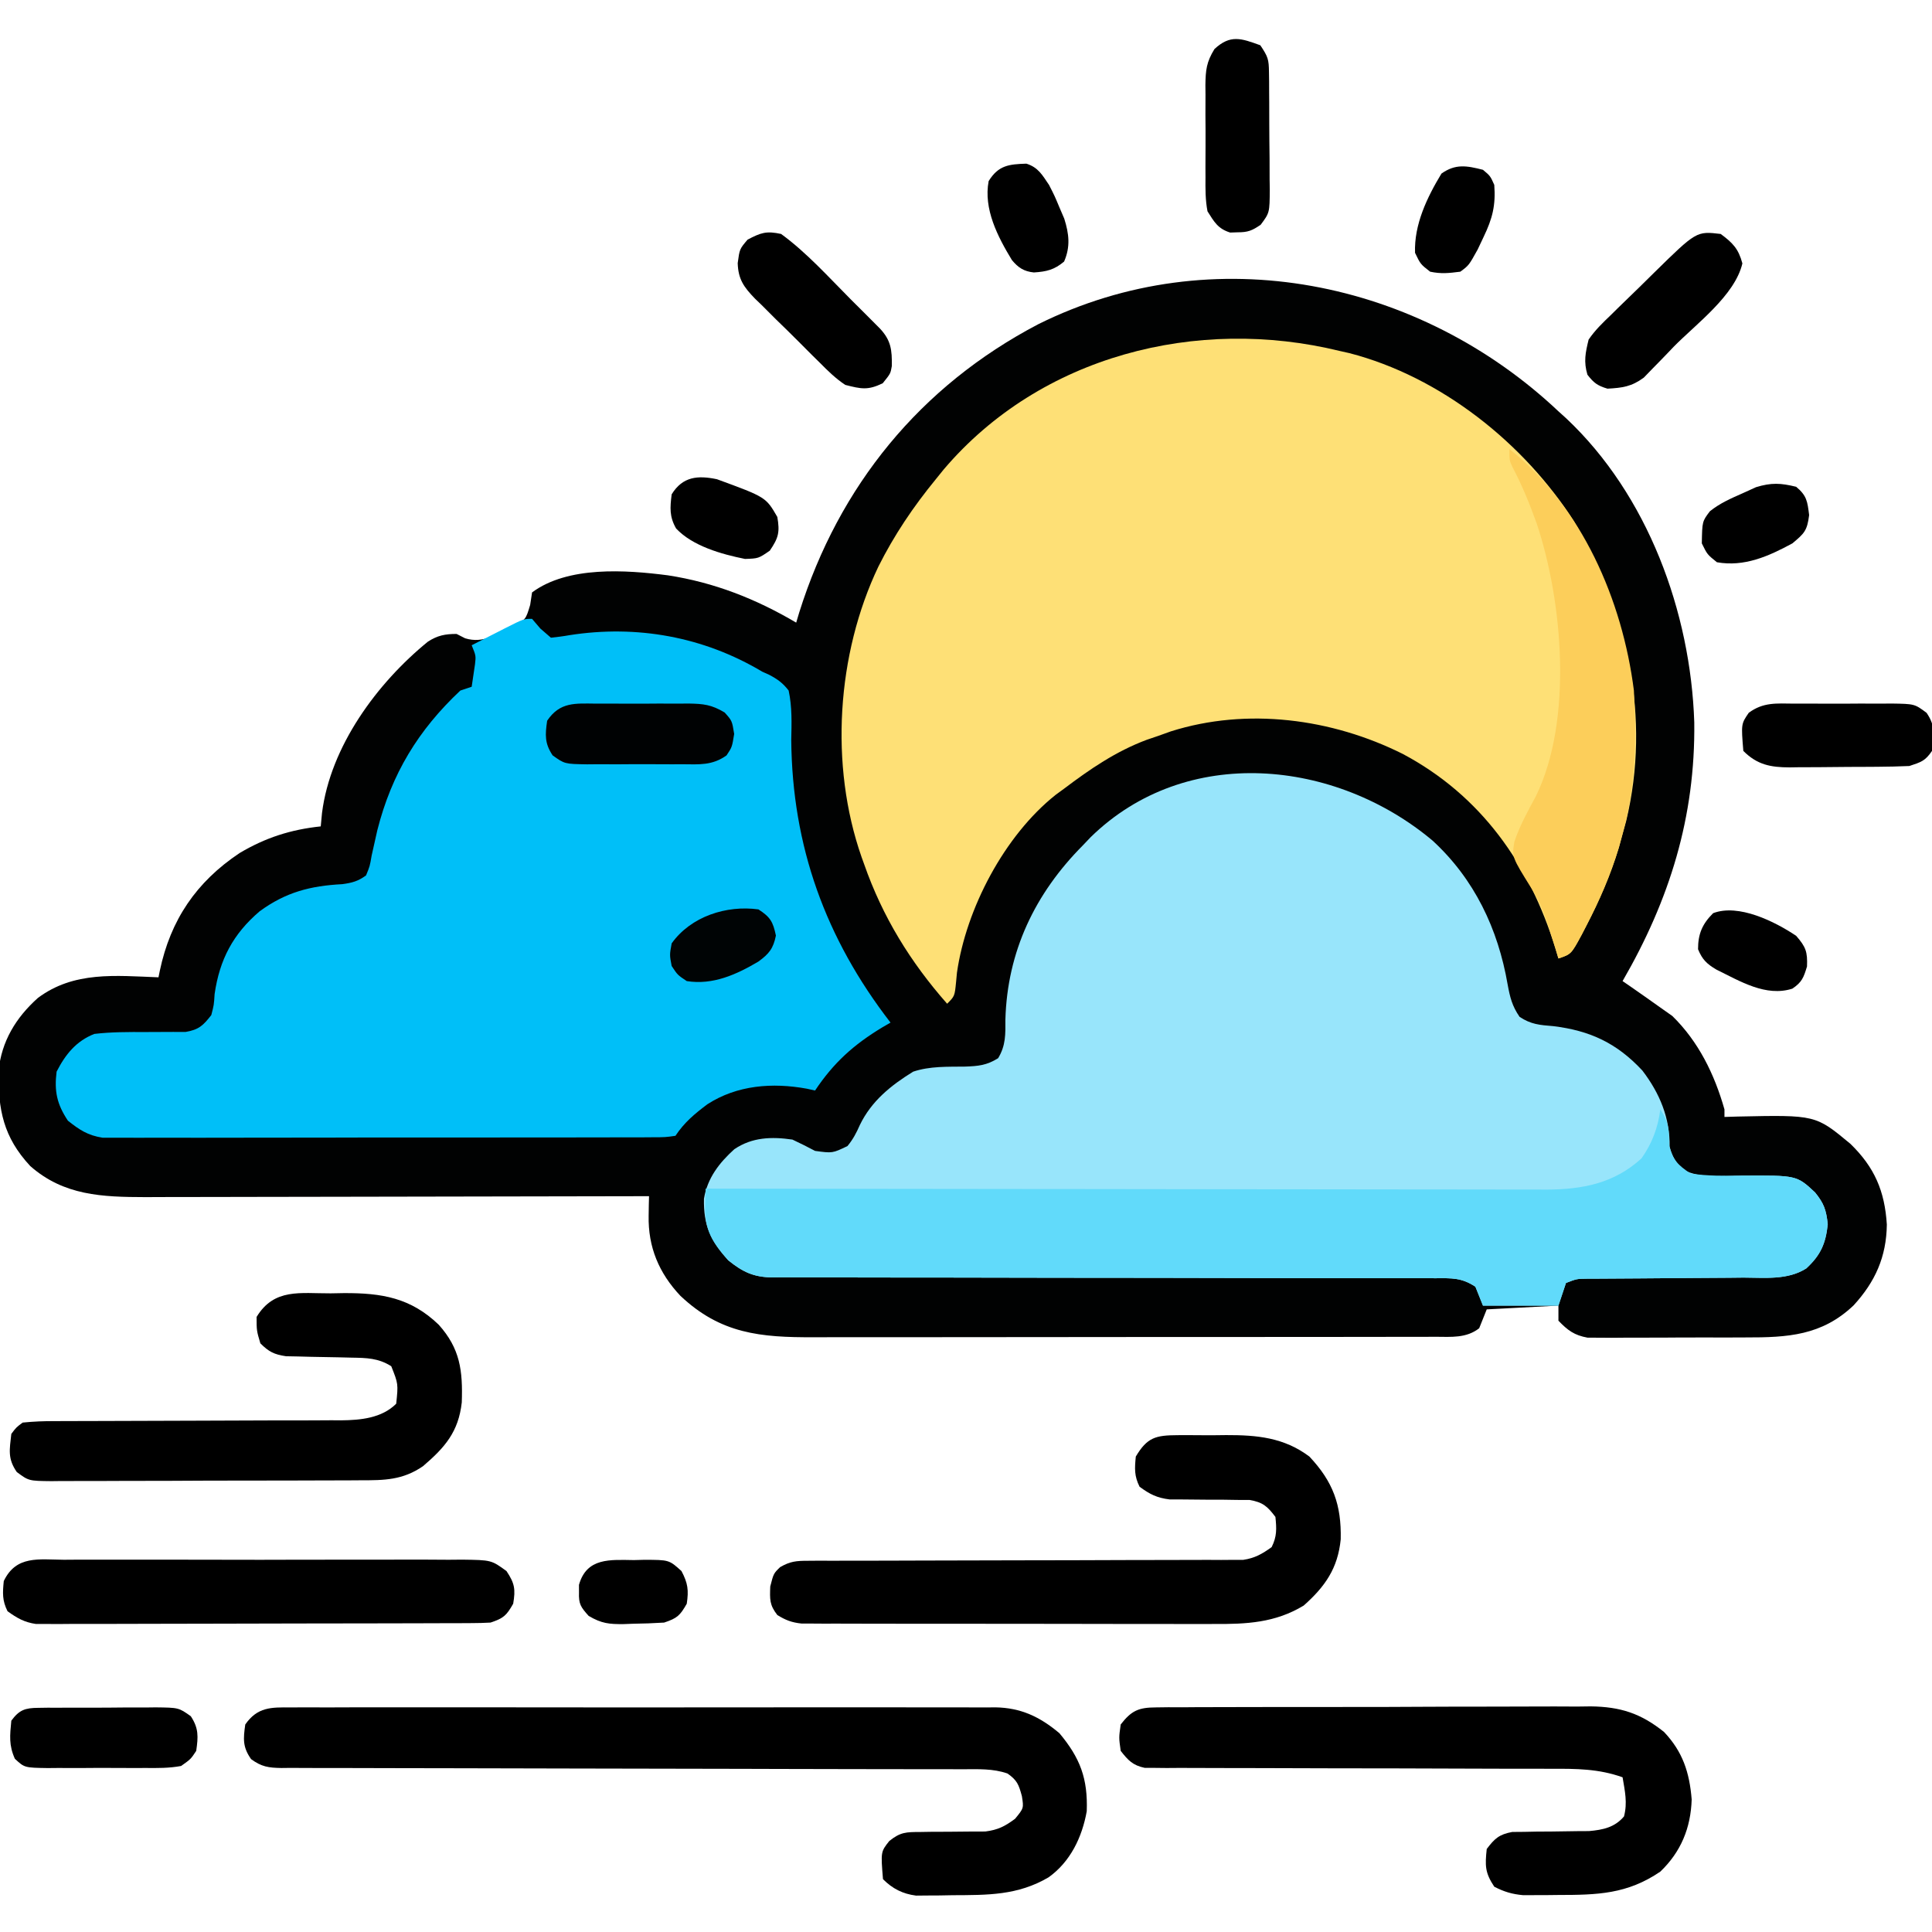 <?xml version="1.0" encoding="UTF-8"?>
<svg version="1.1" xmlns="http://www.w3.org/2000/svg" width="512" height="512">
<path d="M0 0 C0.677 0.612 1.354 1.225 2.051 1.855 C23.687 22.191 35.027 53.185 36 82.41 C36.306 107.488 29.464 129.451 17 151 C17.652 151.447 18.305 151.895 18.977 152.355 C21.666 154.216 24.335 156.104 27 158 C28.578 159.114 28.578 159.114 30.188 160.25 C37.144 167.052 41.362 175.71 44 185 C44 185.66 44 186.32 44 187 C45.183 186.965 46.367 186.93 47.586 186.895 C68.142 186.457 68.142 186.457 77.375 194.125 C83.774 200.344 86.482 206.646 87.031 215.523 C86.923 224.069 83.956 230.69 78.211 236.949 C69.815 244.927 60.821 245.461 49.609 245.434 C48.347 245.439 47.084 245.444 45.783 245.449 C43.127 245.456 40.471 245.456 37.815 245.446 C34.42 245.435 31.026 245.455 27.631 245.484 C24.374 245.507 21.117 245.5 17.859 245.496 C16.645 245.507 15.43 245.519 14.179 245.53 C13.047 245.521 11.915 245.511 10.749 245.502 C9.757 245.502 8.765 245.501 7.743 245.501 C4.189 244.852 2.493 243.583 0 241 C0 239.68 0 238.36 0 237 C-9.405 237.495 -9.405 237.495 -19 238 C-19.66 239.65 -20.32 241.3 -21 243 C-24.401 245.667 -28.417 245.283 -32.551 245.261 C-33.315 245.265 -34.079 245.268 -34.866 245.272 C-37.429 245.283 -39.991 245.279 -42.553 245.275 C-44.39 245.279 -46.226 245.284 -48.063 245.29 C-53.055 245.304 -58.047 245.304 -63.039 245.302 C-67.209 245.301 -71.378 245.305 -75.548 245.31 C-85.39 245.321 -95.232 245.322 -105.075 245.316 C-115.218 245.31 -125.36 245.322 -135.503 245.343 C-144.217 245.361 -152.93 245.367 -161.644 245.364 C-166.845 245.362 -172.047 245.364 -177.248 245.378 C-182.145 245.391 -187.042 245.389 -191.939 245.376 C-193.731 245.374 -195.523 245.376 -197.315 245.385 C-211.505 245.445 -222.03 244.472 -232.688 234.406 C-238.385 228.367 -241.265 221.486 -241.102 213.172 C-241.087 212.198 -241.072 211.225 -241.057 210.222 C-241.038 209.489 -241.019 208.755 -241 208 C-242.098 208.003 -242.098 208.003 -243.218 208.006 C-261.064 208.05 -278.91 208.083 -296.756 208.104 C-305.386 208.114 -314.016 208.128 -322.647 208.151 C-330.173 208.171 -337.698 208.184 -345.224 208.188 C-349.206 208.191 -353.187 208.197 -357.169 208.211 C-360.924 208.225 -364.679 208.229 -368.434 208.226 C-370.454 208.227 -372.473 208.238 -374.493 208.249 C-385.921 208.223 -396.105 207.857 -405 200 C-412.101 192.35 -413.537 185.085 -413.375 174.766 C-412.596 166.943 -408.788 160.687 -402.969 155.473 C-393.41 148.322 -382.373 149.57 -371 150 C-370.819 149.111 -370.819 149.111 -370.635 148.205 C-367.805 134.808 -361.004 124.732 -349.5 117.062 C-342.613 112.974 -335.929 110.844 -328 110 C-327.889 108.831 -327.778 107.662 -327.664 106.457 C-325.435 88.8 -313.087 72.036 -299.621 61.059 C-297.073 59.395 -295.018 59 -292 59 C-291.254 59.38 -290.507 59.761 -289.738 60.152 C-284.876 61.657 -281.195 58.994 -276.832 56.859 C-273.658 55.159 -273.658 55.159 -272.5 51.312 C-272.335 50.219 -272.17 49.126 -272 48 C-262.526 40.953 -247.135 42.027 -236.016 43.465 C-223.754 45.344 -212.678 49.702 -202 56 C-201.732 55.103 -201.464 54.206 -201.188 53.281 C-190.66 19.759 -169.143 -6.669 -137.887 -23.061 C-91.507 -46.137 -36.826 -34.729 0 0 Z " fill="#010202" transform="translate(413,109)"/>
<path d="M0 0 C11.11 10.202 17.373 23.428 19.907 38.107 C20.537 41.518 21.089 43.835 23.078 46.723 C26.091 48.726 28.407 48.897 32 49.188 C41.77 50.373 48.875 53.702 55.617 60.949 C60.231 66.988 62.96 73.542 62.844 81.18 C63.495 83.718 64.513 85.459 66.44 87.246 C71.021 89.623 76.782 88.863 81.812 88.812 C96.51 88.711 96.51 88.711 101.375 93.25 C103.762 96.194 104.337 97.901 104.75 101.688 C104.209 106.825 102.87 109.863 99.067 113.39 C94.101 116.542 88.098 115.833 82.426 115.824 C80.551 115.845 80.551 115.845 78.639 115.867 C75.331 115.902 72.023 115.92 68.715 115.93 C64.044 115.947 59.374 115.994 54.704 116.04 C52.22 116.062 49.736 116.078 47.252 116.087 C45.569 116.097 45.569 116.097 43.853 116.108 C42.865 116.112 41.877 116.115 40.859 116.119 C38.242 116.147 38.242 116.147 35.375 117.25 C34.385 120.22 34.385 120.22 33.375 123.25 C26.775 123.25 20.175 123.25 13.375 123.25 C12.385 120.775 12.385 120.775 11.375 118.25 C7.739 115.826 5.081 115.971 0.879 115.998 C0.109 115.995 -0.661 115.993 -1.454 115.989 C-4.043 115.982 -6.631 115.988 -9.22 115.995 C-11.073 115.992 -12.925 115.988 -14.778 115.984 C-18.772 115.976 -22.767 115.973 -26.761 115.976 C-33.076 115.978 -39.392 115.964 -45.707 115.947 C-63.667 115.9 -81.627 115.876 -99.588 115.869 C-109.504 115.865 -119.419 115.847 -129.335 115.814 C-135.613 115.794 -141.891 115.791 -148.169 115.802 C-152.077 115.805 -155.984 115.791 -159.891 115.772 C-161.703 115.767 -163.515 115.768 -165.326 115.777 C-167.801 115.788 -170.274 115.775 -172.748 115.756 C-173.464 115.765 -174.18 115.774 -174.918 115.783 C-179.934 115.707 -182.744 114.364 -186.625 111.25 C-191.331 106.021 -193.222 101.936 -193.066 94.918 C-192.166 89.478 -189.049 85.438 -185.02 81.801 C-180.3 78.606 -175.152 78.451 -169.625 79.25 C-167.602 80.202 -165.598 81.198 -163.625 82.25 C-159.013 82.879 -159.013 82.879 -155.035 80.969 C-153.555 79.165 -152.687 77.507 -151.75 75.375 C-148.679 69.036 -143.543 64.896 -137.625 61.25 C-133.171 59.765 -128.54 59.967 -123.873 59.908 C-120.336 59.776 -118.166 59.586 -115.117 57.691 C-113.068 54.339 -113.162 51.309 -113.188 47.5 C-112.694 29.402 -105.351 14.04 -92.625 1.25 C-91.96 0.55 -91.295 -0.15 -90.609 -0.871 C-65.28 -25.669 -25.686 -21.528 0 0 Z " fill="#98E5FB" transform="translate(379.625,222.75)"/>
<path d="M0 0 C0.861 0.193 1.722 0.387 2.609 0.586 C26.786 6.833 49.019 24.498 62.25 45.375 C76.333 69.395 82.546 97.062 75.965 124.539 C75.646 125.681 75.328 126.823 75 128 C74.507 129.806 74.507 129.806 74.004 131.648 C71.792 138.95 68.889 145.619 65.375 152.375 C64.991 153.119 64.606 153.864 64.21 154.63 C61.376 159.875 61.376 159.875 58 161 C57.72 160.068 57.441 159.136 57.152 158.176 C50.29 136.044 37.506 117.835 16.727 106.789 C-2.061 97.4 -24.522 94.444 -44.688 100.812 C-46.327 101.4 -46.327 101.4 -48 102 C-49.031 102.351 -50.062 102.701 -51.125 103.062 C-59.288 106.124 -66.098 110.789 -73 116 C-73.741 116.543 -74.482 117.085 -75.246 117.645 C-88.825 128.436 -98.963 147.803 -101.395 164.75 C-101.471 165.554 -101.547 166.359 -101.625 167.188 C-102 171 -102 171 -104 173 C-113.731 161.963 -121.126 149.952 -126 136 C-126.343 135.049 -126.343 135.049 -126.692 134.08 C-135.174 109.776 -133.285 80.359 -122.211 57.137 C-118.013 48.761 -112.945 41.255 -107 34 C-106.303 33.138 -105.605 32.275 -104.887 31.387 C-79.207 1.2 -37.753 -9.223 0 0 Z " fill="#FEE076" transform="translate(355,93)"/>
<path d="M0 0 C1.083 1.268 1.083 1.268 2.188 2.562 C3.58 3.769 3.58 3.769 5 5 C6.635 4.822 8.27 4.626 9.888 4.33 C27.777 1.532 45.475 4.733 61 14 C61.619 14.278 62.237 14.557 62.874 14.844 C65.104 16.033 66.445 16.993 68 19 C68.941 23.372 68.782 27.67 68.688 32.125 C68.946 60.218 77.728 84.657 95 107 C93.931 107.619 93.931 107.619 92.84 108.25 C85.24 112.833 79.911 117.633 75 125 C74.282 124.84 73.564 124.68 72.824 124.516 C63.708 122.851 54.344 123.543 46.445 128.652 C43.025 131.237 40.391 133.414 38 137 C35.35 137.38 35.35 137.38 31.915 137.388 C30.617 137.398 29.319 137.407 27.981 137.418 C26.534 137.413 25.087 137.409 23.64 137.404 C22.122 137.41 20.604 137.417 19.087 137.425 C14.956 137.443 10.826 137.442 6.696 137.436 C3.249 137.433 -0.198 137.439 -3.644 137.445 C-11.778 137.459 -19.911 137.457 -28.044 137.446 C-36.434 137.435 -44.824 137.449 -53.214 137.475 C-60.415 137.498 -67.616 137.504 -74.817 137.498 C-79.118 137.495 -83.42 137.497 -87.721 137.515 C-91.77 137.53 -95.817 137.526 -99.866 137.507 C-101.35 137.504 -102.834 137.507 -104.318 137.517 C-106.348 137.53 -108.378 137.516 -110.408 137.501 C-111.542 137.501 -112.677 137.501 -113.847 137.501 C-117.754 136.88 -119.92 135.441 -123 133 C-125.91 128.634 -126.651 125.205 -126 120 C-123.681 115.452 -120.817 111.883 -116 110 C-111.461 109.464 -106.941 109.486 -102.375 109.5 C-99.945 109.508 -97.515 109.498 -95.086 109.469 C-93.478 109.476 -93.478 109.476 -91.837 109.482 C-88.319 108.884 -87.162 107.784 -85 105 C-84.31 102.342 -84.31 102.342 -84.125 99.438 C-82.812 90.302 -79.242 83.512 -72.188 77.5 C-65.243 72.424 -58.765 70.76 -50.262 70.309 C-47.673 69.955 -46.124 69.539 -44 68 C-42.997 65.582 -42.997 65.582 -42.5 62.688 C-42.258 61.609 -42.015 60.53 -41.766 59.418 C-41.387 57.726 -41.387 57.726 -41 56 C-37.213 41.086 -30.17 29.477 -19 19 C-18.01 18.67 -17.02 18.34 -16 18 C-15.722 16.113 -15.722 16.113 -15.438 14.188 C-15.333 13.48 -15.229 12.772 -15.121 12.043 C-14.861 9.797 -14.861 9.797 -16 7 C-13.711 5.828 -11.419 4.663 -9.125 3.5 C-8.474 3.166 -7.823 2.832 -7.152 2.488 C-2.227 0 -2.227 0 0 0 Z " fill="#00BFF8" transform="translate(141,164)"/>
<path d="M0 0 C2.352 3.529 2.271 5.538 2.363 9.648 C3.411 13.519 4.653 14.72 8 17 C12.477 17.667 16.919 17.608 21.438 17.562 C36.135 17.461 36.135 17.461 41 22 C43.387 24.944 43.962 26.651 44.375 30.438 C43.834 35.575 42.495 38.613 38.692 42.14 C33.726 45.292 27.723 44.583 22.051 44.574 C20.176 44.595 20.176 44.595 18.264 44.617 C14.956 44.652 11.648 44.67 8.34 44.68 C3.669 44.697 -1.001 44.744 -5.671 44.79 C-8.155 44.812 -10.639 44.828 -13.123 44.837 C-14.245 44.844 -15.367 44.851 -16.522 44.858 C-17.51 44.862 -18.498 44.865 -19.516 44.869 C-22.133 44.897 -22.133 44.897 -25 46 C-25.99 48.97 -25.99 48.97 -27 52 C-33.6 52 -40.2 52 -47 52 C-47.99 49.525 -47.99 49.525 -49 47 C-52.636 44.576 -55.294 44.721 -59.496 44.748 C-60.266 44.745 -61.036 44.743 -61.829 44.739 C-64.418 44.732 -67.006 44.738 -69.595 44.745 C-71.448 44.742 -73.3 44.738 -75.153 44.734 C-79.147 44.726 -83.142 44.723 -87.136 44.726 C-93.451 44.728 -99.767 44.714 -106.082 44.697 C-124.042 44.65 -142.002 44.626 -159.963 44.619 C-169.879 44.615 -179.794 44.597 -189.71 44.564 C-195.988 44.544 -202.266 44.541 -208.544 44.552 C-212.452 44.555 -216.359 44.541 -220.266 44.522 C-222.078 44.517 -223.89 44.518 -225.701 44.527 C-228.176 44.538 -230.649 44.525 -233.123 44.506 C-233.839 44.515 -234.555 44.524 -235.293 44.533 C-240.309 44.457 -243.119 43.114 -247 40 C-251.136 35.404 -253.289 31.99 -253.125 25.75 C-253.098 24.412 -253.098 24.412 -253.07 23.047 C-253.047 22.371 -253.024 21.696 -253 21 C-251.234 21.003 -251.234 21.003 -249.433 21.006 C-221.475 21.049 -193.516 21.082 -165.558 21.102 C-162.114 21.105 -158.671 21.107 -155.228 21.11 C-154.542 21.11 -153.857 21.111 -153.151 21.111 C-142.06 21.12 -130.97 21.136 -119.879 21.154 C-108.494 21.173 -97.109 21.184 -85.724 21.188 C-79.332 21.191 -72.939 21.197 -66.547 21.211 C-60.528 21.225 -54.509 21.229 -48.49 21.226 C-46.283 21.227 -44.076 21.231 -41.869 21.238 C-38.851 21.248 -35.832 21.246 -32.814 21.241 C-31.511 21.249 -31.511 21.249 -30.182 21.258 C-20.596 21.212 -12.266 19.625 -5 13 C-2.193 9.048 -0.603 4.82 0 0 Z " fill="#61DAFA" transform="translate(440,294)"/>
<path d="M0 0 C1.228 -0.009 1.228 -0.009 2.481 -0.019 C5.227 -0.035 7.973 -0.022 10.72 -0.01 C12.688 -0.015 14.656 -0.022 16.624 -0.031 C21.973 -0.049 27.323 -0.042 32.672 -0.029 C38.27 -0.019 43.867 -0.029 49.465 -0.035 C58.87 -0.042 68.276 -0.033 77.681 -0.014 C88.549 0.008 99.416 0.001 110.284 -0.021 C119.615 -0.039 128.945 -0.042 138.276 -0.031 C143.849 -0.025 149.422 -0.024 154.994 -0.037 C160.237 -0.049 165.48 -0.041 170.724 -0.018 C172.646 -0.012 174.568 -0.014 176.49 -0.023 C179.119 -0.034 181.747 -0.02 184.376 0 C185.132 -0.009 185.888 -0.018 186.667 -0.027 C193.475 0.072 198.512 2.465 203.692 6.82 C209.218 13.421 211.247 18.859 210.942 27.508 C209.707 34.395 206.606 40.894 200.829 45.016 C192.641 49.832 184.676 49.715 175.38 49.758 C173.694 49.789 173.694 49.789 171.975 49.82 C170.891 49.826 169.806 49.831 168.688 49.836 C167.705 49.845 166.722 49.855 165.709 49.864 C162.168 49.408 159.483 48.049 156.942 45.508 C156.348 38.261 156.348 38.261 158.6 35.408 C161.546 33.018 163.088 33.011 166.844 33.004 C167.982 32.985 169.12 32.967 170.292 32.947 C171.476 32.947 172.66 32.946 173.88 32.945 C176.222 32.936 178.565 32.915 180.907 32.879 C182.463 32.878 182.463 32.878 184.051 32.877 C187.402 32.449 189.241 31.508 191.942 29.508 C194.257 26.691 194.257 26.691 193.755 23.508 C192.924 20.44 192.499 19.308 189.942 17.508 C186.1 16.163 182.141 16.367 178.123 16.377 C177.33 16.375 176.537 16.372 175.721 16.37 C173.061 16.364 170.402 16.365 167.743 16.366 C165.837 16.363 163.932 16.36 162.027 16.356 C157.922 16.348 153.818 16.343 149.713 16.339 C143.226 16.333 136.739 16.317 130.252 16.298 C128.032 16.292 125.812 16.285 123.591 16.279 C122.48 16.276 121.368 16.273 120.222 16.269 C105.118 16.227 90.014 16.194 74.91 16.182 C64.723 16.174 54.535 16.151 44.348 16.113 C38.956 16.093 33.563 16.08 28.171 16.085 C23.101 16.09 18.032 16.076 12.963 16.048 C11.101 16.042 9.238 16.041 7.376 16.049 C4.837 16.058 2.3 16.042 -0.239 16.02 C-0.979 16.029 -1.72 16.037 -2.483 16.046 C-5.877 15.992 -7.751 15.734 -10.515 13.695 C-12.775 10.491 -12.604 8.33 -12.058 4.508 C-8.829 -0.115 -5.239 -0.061 0 0 Z " fill="#000000" transform="translate(77.058,452.492)"/>
<path d="M0 0 C1.021 -0.007 1.021 -0.007 2.063 -0.014 C3.504 -0.018 4.945 -0.009 6.385 0.012 C8.559 0.039 10.728 0.013 12.902 -0.02 C21.062 -0.041 28.2 0.603 34.961 5.664 C41.24 12.335 43.467 18.463 43.266 27.598 C42.502 35.286 39.132 40.119 33.449 45.156 C25.885 49.74 18.279 50.095 9.62 50.036 C8.416 50.04 7.211 50.044 5.97 50.047 C2.694 50.054 -0.582 50.047 -3.859 50.034 C-7.298 50.023 -10.737 50.027 -14.175 50.029 C-19.943 50.03 -25.71 50.019 -31.477 50 C-38.141 49.979 -44.804 49.976 -51.468 49.982 C-57.892 49.988 -64.316 49.982 -70.739 49.971 C-73.469 49.966 -76.198 49.965 -78.927 49.967 C-82.733 49.968 -86.539 49.955 -90.345 49.939 C-91.476 49.941 -92.607 49.944 -93.772 49.946 C-94.808 49.939 -95.844 49.932 -96.911 49.925 C-97.81 49.923 -98.709 49.921 -99.635 49.919 C-102.226 49.644 -103.833 49.028 -106.039 47.664 C-108.121 44.988 -108.035 43.547 -107.914 40.102 C-107.039 36.664 -107.039 36.664 -105.304 34.973 C-102.615 33.419 -101.014 33.288 -97.922 33.286 C-96.889 33.277 -95.856 33.269 -94.791 33.261 C-93.099 33.27 -93.099 33.27 -91.373 33.279 C-90.181 33.274 -88.989 33.269 -87.76 33.263 C-84.494 33.251 -81.227 33.251 -77.961 33.257 C-74.54 33.259 -71.119 33.241 -67.698 33.225 C-58.999 33.187 -50.3 33.174 -41.602 33.164 C-32.214 33.153 -22.826 33.138 -13.438 33.093 C-10.033 33.078 -6.629 33.069 -3.225 33.075 C0.572 33.079 4.369 33.066 8.166 33.049 C9.855 33.058 9.855 33.058 11.578 33.067 C12.614 33.059 13.65 33.051 14.717 33.043 C15.614 33.042 16.512 33.041 17.436 33.04 C20.533 32.579 22.429 31.478 24.961 29.664 C26.381 26.823 26.275 24.809 25.961 21.664 C23.822 18.836 22.636 17.782 19.108 17.166 C18.029 17.164 16.951 17.162 15.84 17.16 C14.066 17.132 14.066 17.132 12.256 17.104 C10.408 17.103 10.408 17.103 8.523 17.102 C6.087 17.093 3.651 17.071 1.215 17.035 C0.135 17.034 -0.944 17.034 -2.056 17.033 C-5.436 16.615 -7.314 15.674 -10.039 13.664 C-11.466 10.811 -11.349 8.83 -11.039 5.664 C-8.024 0.59 -5.775 0.026 0 0 Z " fill="#000000" transform="translate(312.039,380.336)"/>
<path d="M0 0 C1.085 -0.014 2.17 -0.028 3.288 -0.043 C4.473 -0.038 5.659 -0.033 6.88 -0.028 C8.759 -0.043 8.759 -0.043 10.675 -0.059 C14.11 -0.082 17.543 -0.087 20.978 -0.082 C23.85 -0.08 26.723 -0.089 29.595 -0.099 C36.378 -0.121 43.162 -0.122 49.945 -0.11 C56.926 -0.098 63.905 -0.122 70.885 -0.165 C76.89 -0.2 82.894 -0.212 88.898 -0.206 C92.479 -0.202 96.06 -0.207 99.64 -0.235 C103.643 -0.265 107.643 -0.246 111.646 -0.223 C113.406 -0.246 113.406 -0.246 115.201 -0.27 C123.072 -0.169 128.466 1.563 134.651 6.521 C139.585 11.749 141.385 17.222 141.963 24.396 C141.73 31.927 139.114 38.296 133.651 43.521 C124.882 49.502 116.952 49.703 106.588 49.709 C105.513 49.721 104.437 49.733 103.329 49.746 C101.769 49.749 101.769 49.749 100.178 49.752 C98.767 49.758 98.767 49.758 97.327 49.764 C94.378 49.497 92.281 48.875 89.651 47.521 C87.171 43.801 87.188 41.923 87.651 37.521 C89.756 34.736 90.948 33.652 94.412 33.007 C95.967 32.995 95.967 32.995 97.553 32.982 C98.691 32.959 99.829 32.936 101.001 32.912 C102.185 32.907 103.369 32.902 104.588 32.896 C106.931 32.871 109.274 32.837 111.616 32.795 C112.653 32.789 113.691 32.783 114.76 32.777 C118.461 32.45 121.565 31.804 124.026 28.896 C124.982 25.264 124.266 22.213 123.651 18.521 C117.316 16.258 111.404 16.241 104.721 16.266 C103.536 16.262 102.351 16.259 101.131 16.255 C97.9 16.246 94.669 16.246 91.438 16.248 C88.05 16.248 84.661 16.233 81.273 16.218 C69.746 16.171 58.219 16.147 46.692 16.141 C40.316 16.137 33.941 16.119 27.565 16.085 C24.194 16.069 20.824 16.059 17.454 16.068 C13.7 16.075 9.947 16.058 6.193 16.036 C5.078 16.044 3.962 16.052 2.813 16.06 C1.791 16.049 0.769 16.038 -0.284 16.027 C-1.17 16.026 -2.057 16.025 -2.971 16.024 C-6.16 15.35 -7.361 14.057 -9.349 11.521 C-9.849 8.021 -9.849 8.021 -9.349 4.521 C-6.492 0.84 -4.606 0.02 0 0 Z " fill="#000000" transform="translate(306.349,452.479)"/>
<path d="M0 0 C1.151 -0.021 2.302 -0.041 3.488 -0.062 C13.577 -0.109 21.222 1.179 28.645 8.32 C34.314 14.643 35.038 20.481 34.75 28.91 C33.875 36.7 30.308 40.816 24.473 45.805 C19.088 49.515 14.205 49.547 7.875 49.541 C6.925 49.547 5.974 49.554 4.995 49.561 C1.86 49.58 -1.275 49.584 -4.41 49.586 C-6.591 49.592 -8.771 49.599 -10.952 49.606 C-15.519 49.618 -20.086 49.622 -24.653 49.621 C-30.509 49.62 -36.366 49.648 -42.223 49.682 C-46.724 49.704 -51.225 49.708 -55.726 49.707 C-57.886 49.71 -60.046 49.719 -62.206 49.734 C-65.222 49.754 -68.238 49.748 -71.254 49.736 C-72.148 49.747 -73.042 49.758 -73.964 49.77 C-80.01 49.708 -80.01 49.708 -83.18 47.347 C-85.629 43.794 -85.096 41.493 -84.625 37.25 C-83.333 35.528 -83.333 35.528 -81.625 34.25 C-78.694 33.956 -75.974 33.843 -73.042 33.865 C-71.727 33.857 -71.727 33.857 -70.385 33.849 C-68.48 33.839 -66.574 33.836 -64.669 33.839 C-61.651 33.844 -58.633 33.83 -55.614 33.811 C-49.201 33.774 -42.788 33.76 -36.375 33.75 C-28.957 33.738 -21.539 33.716 -14.121 33.67 C-11.152 33.656 -8.184 33.661 -5.216 33.665 C-3.386 33.656 -1.556 33.646 0.274 33.635 C1.095 33.641 1.916 33.647 2.762 33.653 C7.889 33.599 13.523 33.102 17.375 29.25 C17.922 23.983 17.922 23.983 16.062 19.312 C12.606 17.136 9.51 17.106 5.535 17.039 C3.817 16.997 3.817 16.997 2.064 16.953 C-0.349 16.901 -2.764 16.857 -5.178 16.82 C-6.324 16.789 -7.471 16.758 -8.652 16.727 C-9.702 16.707 -10.751 16.687 -11.832 16.667 C-14.993 16.195 -16.373 15.491 -18.625 13.25 C-19.625 9.875 -19.625 9.875 -19.625 6.25 C-14.959 -1.416 -8.073 0.035 0 0 Z " fill="#000000" transform="translate(87.625,342.75)"/>
<path d="M0 0 C19.201 15.201 29.968 40.066 33 64 C33.674 76.931 33.492 89.472 30 102 C29.671 103.204 29.343 104.408 29.004 105.648 C26.792 112.95 23.889 119.619 20.375 126.375 C19.991 127.119 19.606 127.864 19.21 128.63 C16.376 133.875 16.376 133.875 13 135 C12.72 134.08 12.441 133.159 12.152 132.211 C11.749 130.932 11.344 129.653 10.938 128.375 C10.726 127.695 10.514 127.015 10.296 126.314 C9.132 122.763 7.878 119.607 5.863 116.449 C0.648 108.092 0.648 108.092 1.329 104.042 C2.766 99.77 4.935 95.884 7.062 91.925 C16.875 71.773 14.133 40.382 7.254 19.764 C5.413 14.639 3.379 9.594 0.82 4.781 C0 3 0 3 0 0 Z " fill="#FCCE5A" transform="translate(400,119)"/>
<path d="M0 0 C1.222 -0.009 2.443 -0.018 3.702 -0.027 C7.049 -0.045 10.395 -0.041 13.743 -0.025 C17.248 -0.012 20.753 -0.024 24.258 -0.032 C30.145 -0.041 36.032 -0.029 41.919 -0.005 C48.721 0.022 55.522 0.014 62.324 -0.014 C68.167 -0.037 74.01 -0.04 79.853 -0.027 C83.341 -0.019 86.829 -0.018 90.318 -0.035 C94.208 -0.052 98.098 -0.028 101.988 0 C103.142 -0.01 104.296 -0.02 105.485 -0.031 C113.271 0.073 113.271 0.073 117.282 2.996 C119.453 6.235 119.71 7.82 119.059 11.647 C117.279 14.783 116.536 15.488 113.059 16.647 C111.395 16.743 109.728 16.782 108.062 16.787 C107.03 16.793 105.998 16.799 104.935 16.805 C103.238 16.806 103.238 16.806 101.507 16.808 C99.718 16.816 99.718 16.816 97.894 16.823 C94.623 16.835 91.353 16.843 88.082 16.847 C86.038 16.85 83.994 16.854 81.951 16.859 C75.554 16.872 69.158 16.882 62.762 16.886 C55.381 16.89 48.001 16.908 40.62 16.937 C34.913 16.958 29.205 16.969 23.498 16.97 C20.09 16.971 16.683 16.977 13.275 16.995 C9.473 17.012 5.672 17.01 1.87 17.003 C0.179 17.017 0.179 17.017 -1.547 17.031 C-2.584 17.026 -3.622 17.02 -4.691 17.014 C-6.038 17.017 -6.038 17.017 -7.413 17.019 C-10.515 16.563 -12.408 15.464 -14.941 13.647 C-16.368 10.794 -16.252 8.812 -15.941 5.647 C-12.653 -1.219 -6.677 -0.058 0 0 Z " fill="#000000" transform="translate(16.941,413.353)"/>
<path d="M0 0 C3.211 2.374 4.716 3.934 5.75 7.812 C3.743 16.342 -6.55 23.866 -12.5 29.938 C-12.957 30.417 -13.414 30.897 -13.884 31.392 C-15.231 32.806 -16.6 34.198 -17.969 35.59 C-18.767 36.413 -19.566 37.237 -20.389 38.086 C-23.629 40.461 -26.026 40.784 -30 41 C-32.648 40.213 -33.629 39.477 -35.312 37.312 C-36.346 33.835 -35.855 31.524 -35 28 C-33.309 25.511 -31.241 23.515 -29.066 21.445 C-28.473 20.858 -27.88 20.271 -27.269 19.666 C-25.381 17.805 -23.472 15.965 -21.562 14.125 C-20.282 12.866 -19.003 11.606 -17.725 10.344 C-6.422 -0.756 -6.422 -0.756 0 0 Z " fill="#000000" transform="translate(456,62)"/>
<path d="M0 0 C6.76 4.931 12.553 11.402 18.438 17.312 C19.347 18.218 20.256 19.124 21.193 20.057 C22.056 20.921 22.919 21.785 23.809 22.676 C24.59 23.459 25.372 24.242 26.177 25.048 C29.124 28.204 29.411 30.695 29.34 35.02 C29 37 29 37 26.938 39.562 C23.018 41.481 21.212 41.082 17 40 C14.439 38.303 12.348 36.237 10.191 34.059 C9.58 33.457 8.968 32.856 8.338 32.237 C7.054 30.966 5.778 29.687 4.509 28.401 C2.568 26.443 0.592 24.525 -1.389 22.607 C-2.635 21.364 -3.879 20.119 -5.121 18.871 C-5.712 18.303 -6.302 17.735 -6.911 17.15 C-9.852 14.106 -11.37 12.046 -11.5 7.727 C-11 4 -11 4 -8.875 1.5 C-5.341 -0.344 -3.926 -0.847 0 0 Z " fill="#000000" transform="translate(207,62)"/>
<path d="M0 0 C2.034 3.052 2.254 3.694 2.291 7.133 C2.31 8.374 2.31 8.374 2.329 9.641 C2.331 10.532 2.334 11.422 2.336 12.34 C2.343 13.258 2.349 14.177 2.356 15.123 C2.366 17.066 2.371 19.008 2.371 20.951 C2.375 23.923 2.411 26.893 2.449 29.865 C2.455 31.753 2.459 33.64 2.461 35.527 C2.475 36.416 2.49 37.305 2.504 38.22 C2.459 44.384 2.459 44.384 0.096 47.557 C-2.155 49.107 -3.291 49.568 -6 49.562 C-6.99 49.595 -6.99 49.595 -8 49.629 C-11.237 48.611 -12.208 46.842 -14 44 C-14.581 40.976 -14.561 38.009 -14.531 34.938 C-14.535 34.069 -14.539 33.2 -14.543 32.304 C-14.546 30.472 -14.538 28.64 -14.521 26.808 C-14.5 24.009 -14.521 21.213 -14.547 18.414 C-14.544 16.63 -14.539 14.846 -14.531 13.062 C-14.539 12.229 -14.547 11.396 -14.556 10.537 C-14.492 6.546 -14.289 4.47 -12.154 0.996 C-7.945 -2.904 -5.084 -1.849 0 0 Z " fill="#000000" transform="translate(334,12)"/>
<path d="M0 0 C1.376 -0.006 1.376 -0.006 2.779 -0.012 C4.716 -0.014 6.652 -0.007 8.589 0.01 C11.552 0.031 14.513 0.01 17.477 -0.016 C19.359 -0.013 21.242 -0.008 23.125 0 C24.011 -0.008 24.896 -0.016 25.808 -0.025 C31.942 0.069 31.942 0.069 35.121 2.437 C37.566 5.989 37.034 8.292 36.562 12.531 C34.751 15.206 33.685 15.49 30.562 16.531 C27.744 16.652 24.952 16.719 22.133 16.734 C20.892 16.743 20.892 16.743 19.626 16.752 C17.876 16.761 16.126 16.768 14.375 16.771 C11.704 16.781 9.034 16.812 6.363 16.844 C4.661 16.85 2.96 16.856 1.258 16.859 C0.462 16.872 -0.334 16.884 -1.154 16.897 C-6.17 16.877 -9.719 16.25 -13.438 12.531 C-14.023 5.387 -14.023 5.387 -12.001 2.433 C-8.16 -0.417 -4.667 -0.043 0 0 Z " fill="#000000" transform="translate(475.438,186.469)"/>
<path d="M0 0 C0.828 -0.013 1.655 -0.025 2.508 -0.038 C3.399 -0.036 4.29 -0.033 5.207 -0.03 C6.126 -0.035 7.044 -0.04 7.991 -0.045 C9.933 -0.052 11.876 -0.051 13.818 -0.042 C16.791 -0.033 19.761 -0.062 22.733 -0.094 C24.62 -0.096 26.507 -0.095 28.395 -0.092 C29.728 -0.109 29.728 -0.109 31.088 -0.126 C37.216 -0.057 37.216 -0.057 40.428 2.216 C42.549 5.44 42.406 7.636 41.867 11.404 C40.428 13.59 40.428 13.59 37.867 15.404 C34.711 16 31.599 15.965 28.395 15.935 C27.475 15.939 26.556 15.943 25.609 15.947 C23.668 15.95 21.727 15.942 19.786 15.926 C16.812 15.904 13.84 15.925 10.865 15.951 C8.979 15.948 7.093 15.943 5.207 15.935 C4.317 15.943 3.426 15.951 2.508 15.96 C-3.633 15.866 -3.633 15.866 -6.191 13.498 C-7.815 9.886 -7.509 7.353 -7.133 3.404 C-5.029 0.543 -3.486 0.026 0 0 Z " fill="#000000" transform="translate(10.133,452.596)"/>
<path d="M0 0 C0.87 -0.004 1.741 -0.008 2.637 -0.012 C4.476 -0.014 6.314 -0.007 8.152 0.01 C10.96 0.031 13.765 0.01 16.572 -0.016 C18.361 -0.013 20.149 -0.008 21.938 0 C22.774 -0.008 23.611 -0.016 24.473 -0.025 C28.458 0.039 30.577 0.257 34.069 2.346 C36.035 4.531 36.035 4.531 36.598 8.031 C36.035 11.531 36.035 11.531 34.576 13.717 C30.784 16.425 27.371 16.105 22.816 16.062 C21.474 16.068 21.474 16.068 20.105 16.074 C18.215 16.077 16.326 16.069 14.436 16.053 C11.545 16.031 8.657 16.053 5.766 16.078 C3.928 16.075 2.091 16.07 0.254 16.062 C-1.042 16.075 -1.042 16.075 -2.363 16.087 C-8.316 15.994 -8.316 15.994 -11.51 13.717 C-13.653 10.498 -13.504 8.307 -12.965 4.531 C-9.582 -0.495 -5.536 -0.053 0 0 Z " fill="#000203" transform="translate(157.965,186.469)"/>
<path d="M0 0 C3.128 0.984 4.192 2.961 6 5.629 C7.484 8.531 7.484 8.531 8.75 11.566 C9.178 12.565 9.606 13.564 10.047 14.594 C11.315 18.632 11.701 22.008 10 25.941 C7.4 28.135 5.353 28.611 1.988 28.832 C-0.637 28.564 -2.163 27.578 -3.836 25.547 C-7.615 19.32 -11.387 12.025 -10 4.629 C-7.411 0.421 -4.597 0.153 0 0 Z " fill="#000000" transform="translate(272,43.371)"/>
<path d="M0 0 C12.967 4.751 12.967 4.751 16 10 C16.689 14.045 16.326 15.521 14 18.938 C11 21 11 21 7.438 21.125 C1.253 19.886 -6.446 17.723 -10.828 13.051 C-12.626 9.905 -12.443 7.545 -12 4 C-9.095 -0.72 -5.1 -1.071 0 0 Z " fill="#000000" transform="translate(190,127)"/>
<path d="M0 0 C2.82 2.365 2.979 3.828 3.438 7.5 C2.916 11.676 2.154 12.359 -1 15 C-7.331 18.437 -13.765 21.292 -21 20 C-23.562 17.938 -23.562 17.938 -25 15 C-24.9 9.194 -24.9 9.194 -22.863 6.492 C-20.201 4.36 -17.366 3.127 -14.25 1.75 C-13.059 1.209 -11.868 0.667 -10.641 0.109 C-6.571 -1.131 -4.104 -1.002 0 0 Z " fill="#000000" transform="translate(476,129)"/>
<path d="M0 0 C1.938 1.625 1.938 1.625 3 4 C3.404 9.385 2.523 12.909 0.188 17.75 C-0.335 18.859 -0.857 19.967 -1.395 21.109 C-3.741 25.334 -3.741 25.334 -6 27 C-9.096 27.393 -11.042 27.618 -14 27 C-16.562 25 -16.562 25 -18 22 C-18.268 14.506 -14.826 7.327 -11 1 C-7.264 -1.628 -4.352 -1.108 0 0 Z " fill="#000000" transform="translate(393,45)"/>
<path d="M0 0 C2.566 2.954 3.031 4.214 2.875 8.125 C1.972 11.092 1.538 12.278 -1 14 C-8.02 16.261 -14.882 12.018 -21.145 8.949 C-23.672 7.455 -24.879 6.294 -26 3.562 C-26 -0.53 -24.879 -3.121 -22 -6 C-15.264 -8.577 -5.672 -3.799 0 0 Z " fill="#000000" transform="translate(476,248)"/>
<path d="M0 0 C1.354 -0.036 1.354 -0.036 2.734 -0.072 C9.313 -0.058 9.313 -0.058 12.598 2.906 C14.3 6.13 14.536 7.964 14 11.562 C12.22 14.698 11.477 15.404 8 16.562 C5.193 16.737 2.433 16.839 -0.375 16.875 C-1.13 16.904 -1.886 16.933 -2.664 16.963 C-6.56 17.007 -8.571 16.815 -12.004 14.793 C-14.103 12.447 -14.665 11.645 -14.562 8.562 C-14.564 7.902 -14.565 7.242 -14.566 6.562 C-12.507 -0.708 -6.306 -0.077 0 0 Z " fill="#000000" transform="translate(168,413.438)"/>
<path d="M0 0 C3.167 2.059 3.841 3.254 4.625 6.938 C3.919 10.399 2.809 11.76 -0.027 13.832 C-5.872 17.292 -12.113 20.102 -19 19 C-21.438 17.375 -21.438 17.375 -23 15 C-23.562 12.062 -23.562 12.062 -23 9 C-17.898 1.857 -8.482 -1.17 0 0 Z " fill="#000405" transform="translate(201,241)"/>
</svg>

